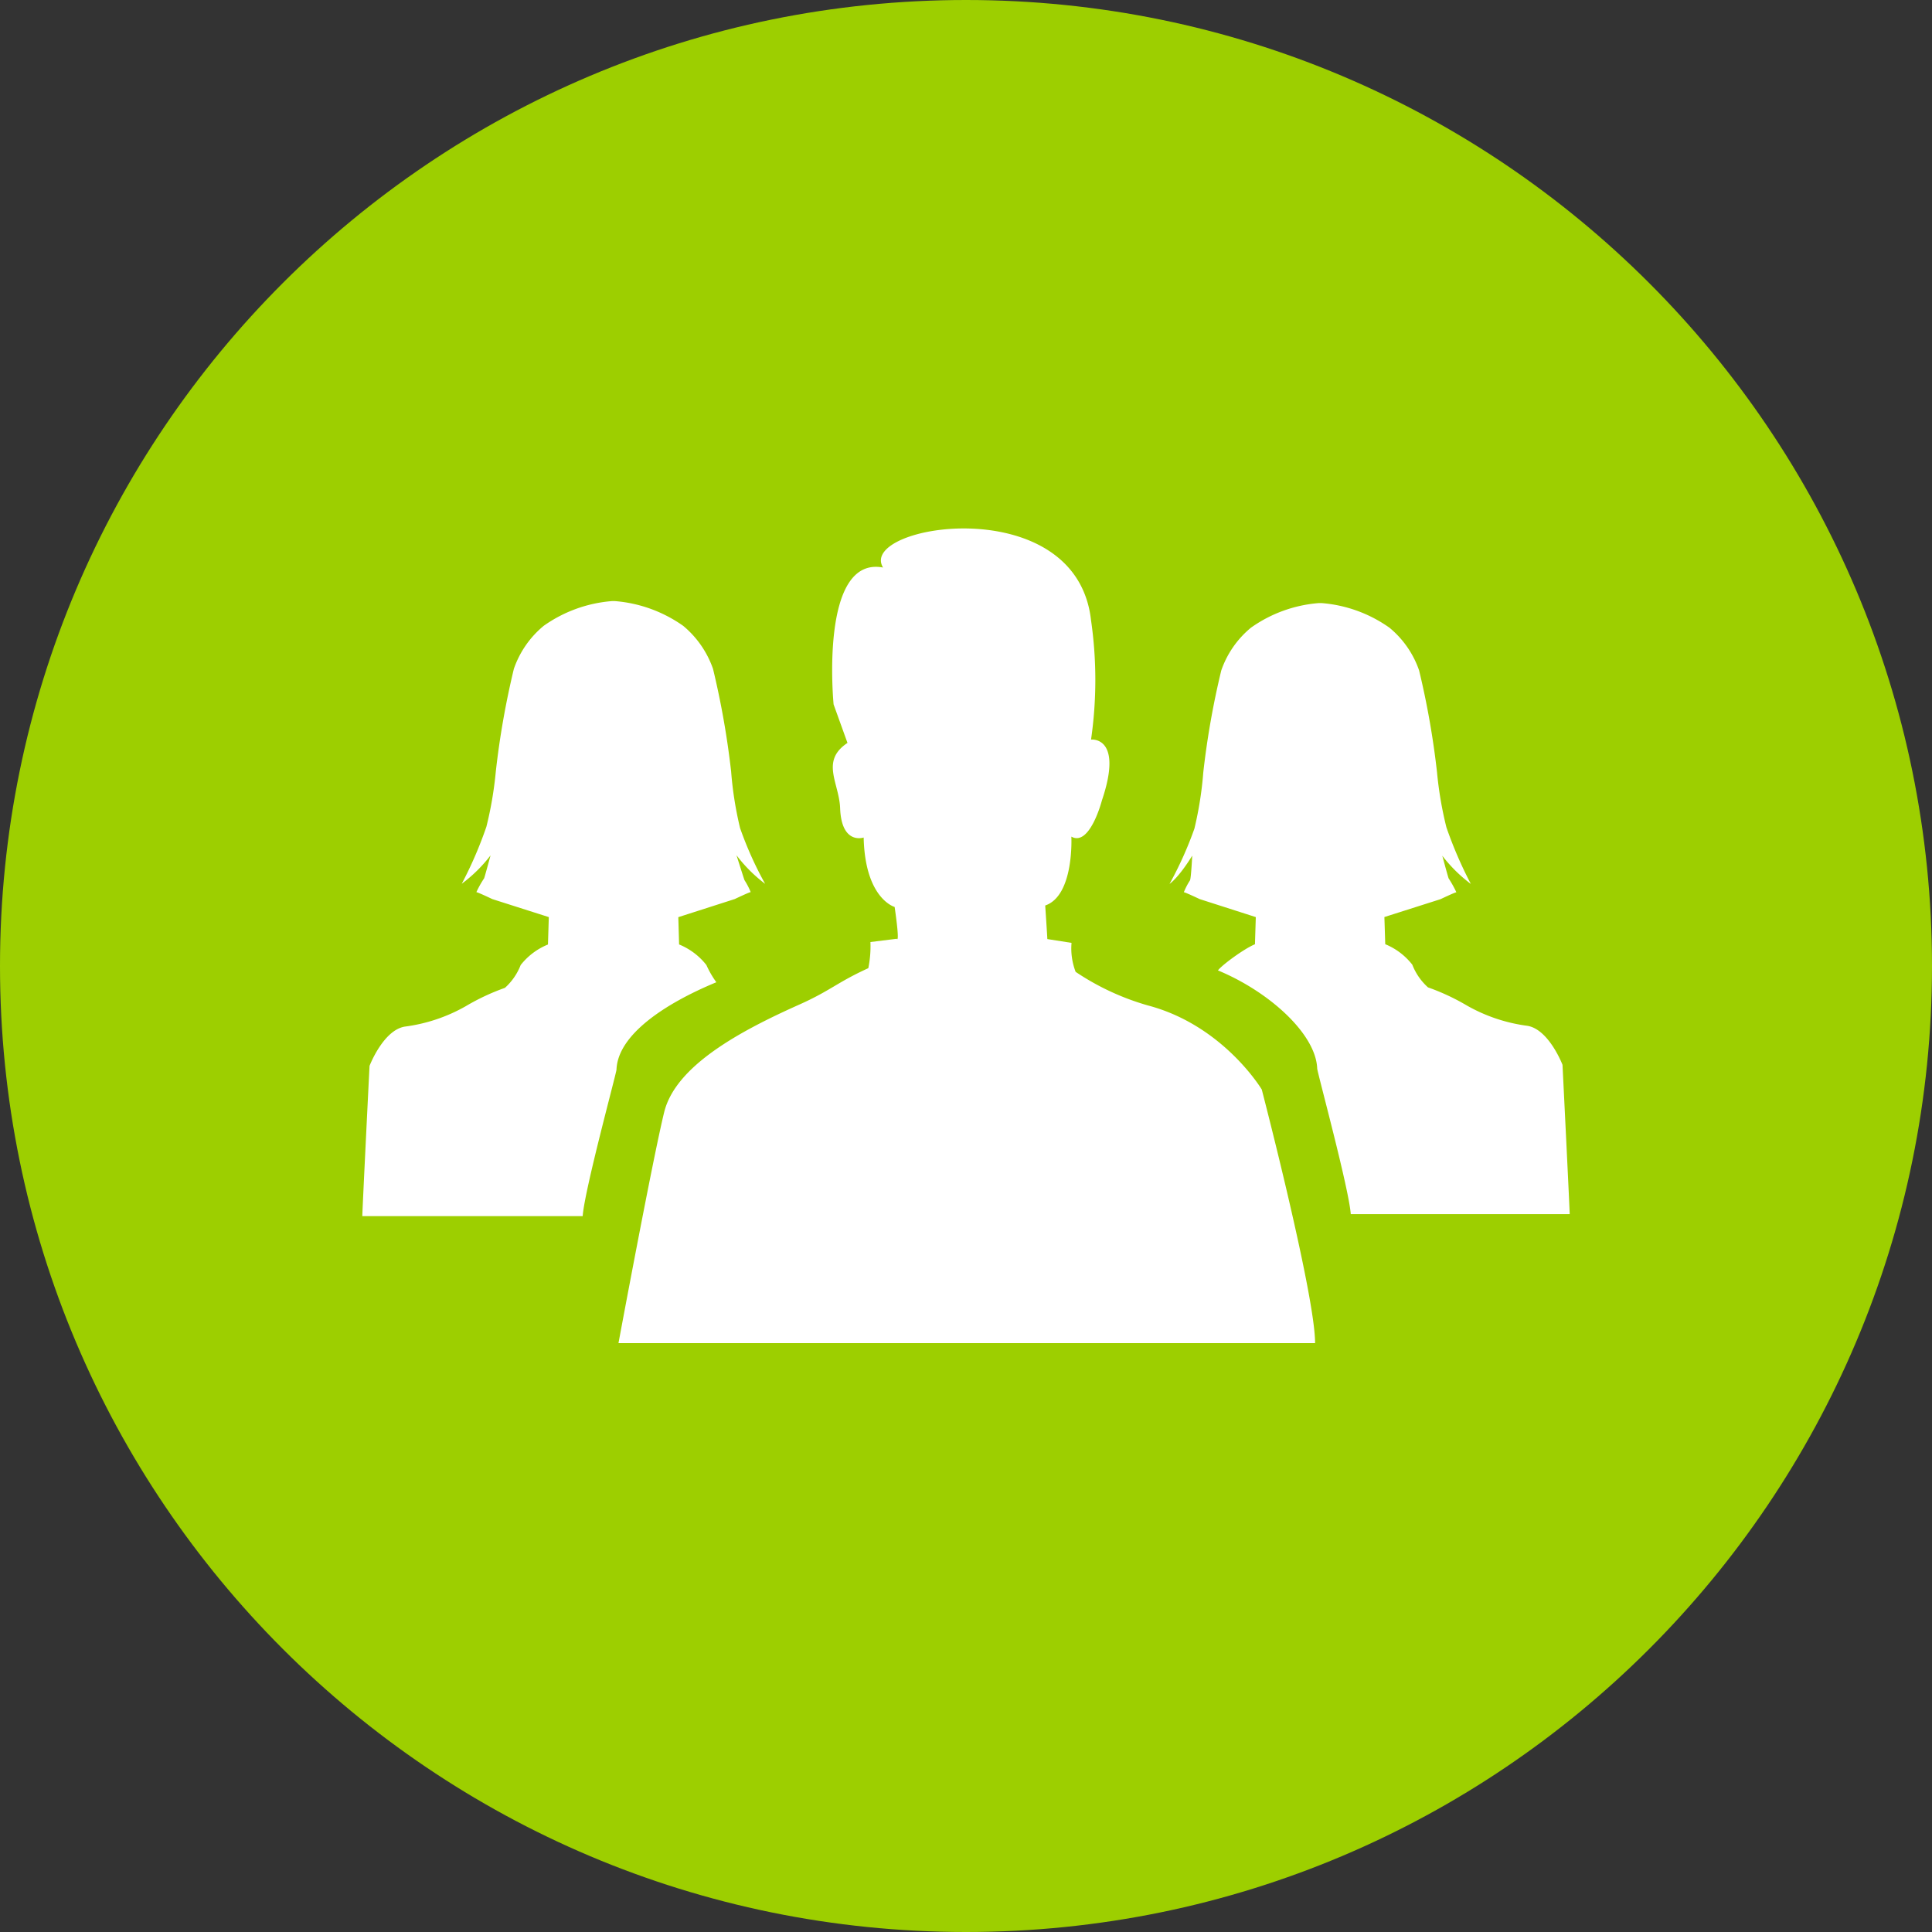 <svg width="32" height="32" fill="none" xmlns="http://www.w3.org/2000/svg"><rect width="100%" height="100%" fill="#333333" stroke="none"/><path fill-rule="evenodd" clip-rule="evenodd" d="M16 0c8.837 0 16 7.163 16 16s-7.163 16-16 16S0 24.837 0 16 7.163 0 16 0z" fill="#9DCF00"/><path fill-rule="evenodd" clip-rule="evenodd" d="M19.747 14.172s-.018.36-.036.408c-.041.063-.075.129-.103.198.023 0 .263.114.263.114l.929.298-.014.45c-.176.071-.549.345-.613.433.847.351 1.624 1.052 1.644 1.627.013.102.525 1.986.556 2.41h3.626c.003-.018-.118-2.454-.119-2.473 0 0-.224-.586-.58-.646a2.744 2.744 0 01-1.003-.336 3.666 3.666 0 00-.645-.301.986.986 0 01-.26-.376 1.096 1.096 0 00-.448-.339l-.014-.45.93-.296s.239-.114.262-.114a1.82 1.82 0 00-.128-.23c-.017-.047-.105-.375-.105-.375.136.177.295.334.473.467a6.836 6.836 0 01-.405-.938 6.1 6.1 0 01-.155-.908 13.733 13.733 0 00-.297-1.69 1.588 1.588 0 00-.491-.708 2.247 2.247 0 00-1.124-.408h-.047a2.244 2.244 0 00-1.124.408 1.594 1.594 0 00-.491.708 13.656 13.656 0 00-.298 1.69 5.945 5.945 0 01-.147.93c-.112.316-.25.623-.412.916.177-.134.376-.469.376-.469zm2.035 8.074c0-.803-.883-4.2-.883-4.2s-.635-1.063-1.887-1.393a4.218 4.218 0 01-1.196-.556 1.082 1.082 0 01-.068-.48l-.401-.063c0-.036-.035-.556-.035-.556.483-.165.433-1.141.433-1.141.306.173.506-.599.506-.599.362-1.072-.18-1.008-.18-1.008a6.895 6.895 0 000-1.976C17.828 8.1 14.195 8.69 14.626 9.4c-1.061-.2-.819 2.267-.819 2.267l.23.638c-.452.3-.138.662-.122 1.079.022.616.39.488.39.488.023 1.016.513 1.15.513 1.15.092.637.035.527.035.527l-.436.054c.006.145-.006.29-.035.433-.514.234-.624.37-1.134.599-.986.44-2.057 1.014-2.247 1.786-.19.773-.757 3.825-.757 3.825h11.537zm-9.451-7.668c.04.062.075.129.103.198-.023 0-.264.115-.264.115l-.935.3.013.452c.178.073.334.19.452.341.045.1.1.196.165.285-.852.353-1.634.87-1.654 1.449-.014.102-.53 1.998-.56 2.425h-3.65c-.003-.018.118-2.47.12-2.489 0 0 .225-.59.583-.65.356-.046.699-.161 1.01-.338.206-.122.423-.224.649-.304a.99.99 0 00.261-.378c.119-.151.274-.268.452-.34l.014-.454-.935-.298s-.241-.115-.265-.115c.037-.08.08-.157.129-.23.017-.049.106-.379.106-.379a2.424 2.424 0 01-.477.47c.16-.303.296-.619.408-.944.075-.3.127-.606.156-.914.064-.573.164-1.14.299-1.701a1.6 1.6 0 01.494-.713 2.261 2.261 0 011.132-.41h.047c.407.032.798.174 1.132.41.226.188.397.434.494.713.135.56.235 1.128.3 1.701.024.315.074.628.148.936.112.318.25.627.415.923a2.432 2.432 0 01-.474-.473s.114.363.132.412z" fill="#fff"/></svg>
